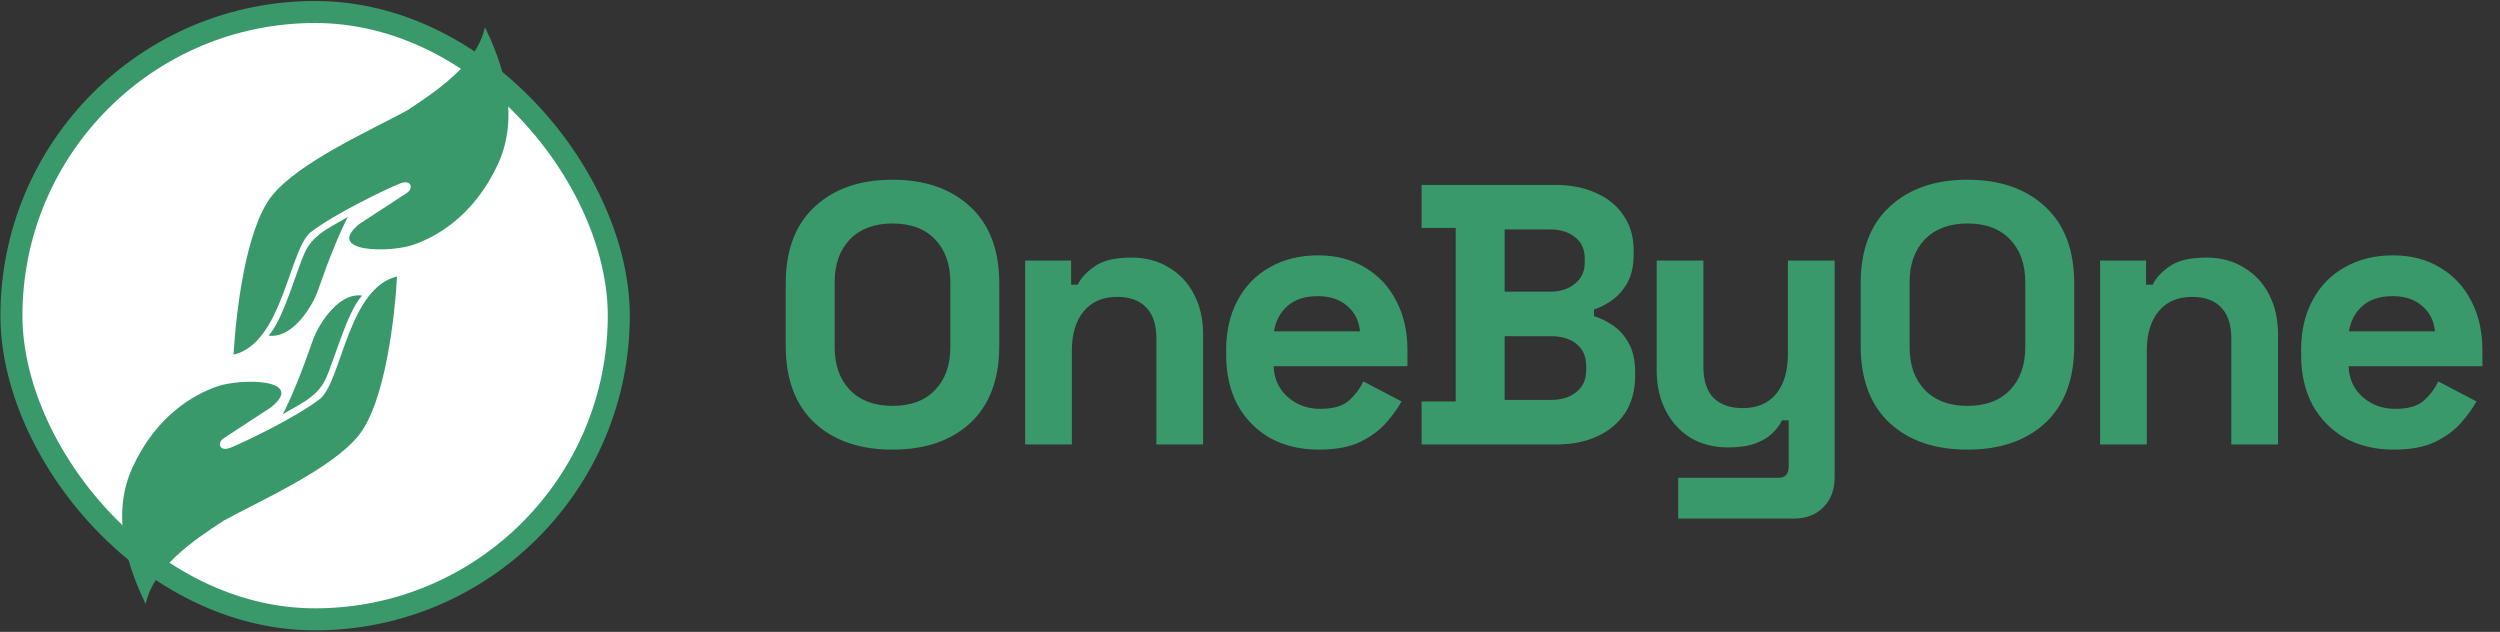 <svg width="1456" height="368" viewBox="0 0 1456 368" fill="none" xmlns="http://www.w3.org/2000/svg">
<rect x="0" y="0" width="1456" height="368" fill="#333333" stroke="none"/>
<rect x="6.665" y="6.986" width="353.711" height="353.711" rx="176.856" fill="white"/>
<rect x="6.665" y="6.986" width="353.711" height="353.711" rx="176.856" stroke="#39996B" stroke-width="12.821"/>
<path d="M177.835 146.412C172.531 157.622 165.161 185.974 156.396 195.449C171.32 197.463 182.758 176.069 184.823 170.102C191.219 151.624 197.418 136.305 202.59 126.276C195.839 130.777 183.046 135.397 177.835 146.412Z" fill="#39996B"/>
<path d="M158.41 113.958C142.68 133.573 137.287 184.236 136.023 206.583C164.213 199.832 168.122 147.241 180.441 135.634C194.417 124.618 225.799 109.692 233.031 106.851C239.664 104.245 240.849 109.812 237.058 112.299L209.342 130.422C188.85 147.004 226.835 147.509 241.167 142.416C254.078 137.828 275.98 125.921 290.004 95.598C304.028 65.276 290.715 32.979 282.424 15.765C277.923 36.73 256.128 51.892 237.058 64.328C216.567 75.581 174.139 94.343 158.41 113.958Z" fill="#39996B"/>
<path d="M189.436 221.176C194.739 209.967 202.109 181.615 210.875 172.139C195.95 170.126 184.513 191.52 182.447 197.487C176.051 215.965 169.852 231.284 164.68 241.312C171.432 236.812 184.224 232.192 189.436 221.176Z" fill="#39996B"/>
<path d="M208.861 253.631C224.591 234.016 229.984 183.353 231.247 161.006C203.057 167.757 199.148 220.348 186.83 231.955C172.853 242.971 141.472 257.897 134.239 260.738C127.606 263.344 126.422 257.777 130.212 255.289L157.929 237.167C178.42 220.584 140.435 220.08 126.103 225.173C113.192 229.761 91.29 241.668 77.266 271.99C63.242 302.313 76.556 334.609 84.847 351.824C89.348 330.859 111.142 315.697 130.212 303.26C150.703 292.008 193.131 273.246 208.861 253.631Z" fill="#39996B"/>
<path d="M519.792 261.865C500.791 261.865 485.677 256.683 474.449 246.318C463.221 235.81 457.607 220.84 457.607 201.407V165.132C457.607 145.7 463.221 130.801 474.449 120.437C485.677 109.929 500.791 104.675 519.792 104.675C538.793 104.675 553.908 109.929 565.136 120.437C576.364 130.801 581.977 145.7 581.977 165.132V201.407C581.977 220.84 576.364 235.81 565.136 246.318C553.908 256.683 538.793 261.865 519.792 261.865ZM519.792 236.386C530.444 236.386 538.721 233.291 544.623 227.101C550.525 220.912 553.476 212.635 553.476 202.271V164.269C553.476 153.904 550.525 145.628 544.623 139.438C538.721 133.248 530.444 130.153 519.792 130.153C509.284 130.153 501.007 133.248 494.962 139.438C489.06 145.628 486.109 153.904 486.109 164.269V202.271C486.109 212.635 489.06 220.912 494.962 227.101C501.007 233.291 509.284 236.386 519.792 236.386ZM597.045 258.842V151.745H623.819V165.78H627.705C629.433 162.037 632.672 158.511 637.422 155.2C642.172 151.745 649.369 150.018 659.014 150.018C667.363 150.018 674.632 151.961 680.822 155.848C687.155 159.59 692.05 164.844 695.504 171.61C698.959 178.232 700.686 186.005 700.686 194.929V258.842H673.48V197.089C673.48 189.028 671.465 182.982 667.435 178.951C663.548 174.921 657.934 172.905 650.593 172.905C642.244 172.905 635.766 175.712 631.16 181.326C626.554 186.796 624.251 194.498 624.251 204.43V258.842H597.045ZM768.099 261.865C757.447 261.865 748.019 259.634 739.814 255.171C731.753 250.565 725.419 244.159 720.813 235.954C716.35 227.605 714.119 217.817 714.119 206.589V203.998C714.119 192.77 716.35 183.054 720.813 174.849C725.275 166.5 731.537 160.094 739.598 155.632C747.659 151.026 757.015 148.722 767.667 148.722C778.175 148.722 787.316 151.098 795.089 155.848C802.862 160.454 808.908 166.932 813.227 175.281C817.545 183.486 819.704 193.058 819.704 203.998V213.283H741.757C742.045 220.624 744.78 226.598 749.962 231.204C755.144 235.81 761.478 238.113 768.963 238.113C776.592 238.113 782.206 236.458 785.805 233.147C789.403 229.836 792.138 226.166 794.01 222.135L816.249 233.795C814.234 237.538 811.283 241.64 807.397 246.102C803.654 250.421 798.616 254.164 792.282 257.33C785.949 260.353 777.888 261.865 768.099 261.865ZM741.973 192.986H792.066C791.491 186.796 788.971 181.83 784.509 178.088C780.191 174.345 774.505 172.474 767.451 172.474C760.11 172.474 754.28 174.345 749.962 178.088C745.643 181.83 742.98 186.796 741.973 192.986ZM827.941 258.842V233.795H847.806V132.744H827.941V107.698H905.672C914.885 107.698 922.874 109.281 929.64 112.448C936.549 115.471 941.875 119.861 945.618 125.619C949.504 131.233 951.448 137.998 951.448 145.915V148.075C951.448 154.984 950.152 160.67 947.561 165.132C944.97 169.451 941.875 172.834 938.276 175.281C934.822 177.584 931.511 179.239 928.344 180.247V184.133C931.511 184.997 934.966 186.652 938.708 189.1C942.451 191.403 945.618 194.785 948.209 199.248C950.944 203.71 952.311 209.54 952.311 216.737V218.897C952.311 227.245 950.368 234.443 946.481 240.489C942.595 246.39 937.197 250.925 930.287 254.092C923.522 257.258 915.605 258.842 906.536 258.842H827.941ZM876.307 232.931H903.081C909.271 232.931 914.237 231.42 917.98 228.397C921.867 225.374 923.81 221.056 923.81 215.442V213.283C923.81 207.669 921.938 203.35 918.196 200.327C914.453 197.304 909.415 195.793 903.081 195.793H876.307V232.931ZM876.307 169.883H902.65C908.551 169.883 913.374 168.371 917.116 165.348C921.003 162.325 922.946 158.151 922.946 152.825V150.666C922.946 145.196 921.075 141.021 917.332 138.142C913.59 135.119 908.695 133.608 902.65 133.608H876.307V169.883ZM977.372 302.026V278.275H1035.67C1039.7 278.275 1041.72 276.115 1041.72 271.797V244.807H1037.83C1036.68 247.254 1034.88 249.701 1032.43 252.148C1029.98 254.595 1026.67 256.611 1022.5 258.194C1018.32 259.777 1013 260.569 1006.52 260.569C998.172 260.569 990.831 258.698 984.497 254.955C978.307 251.069 973.485 245.743 970.03 238.977C966.576 232.212 964.848 224.438 964.848 215.658V151.745H992.054V213.499C992.054 221.56 993.997 227.605 997.884 231.636C1001.91 235.666 1007.6 237.682 1014.94 237.682C1023.29 237.682 1029.77 234.947 1034.37 229.477C1038.98 223.863 1041.28 216.09 1041.28 206.157V151.745H1068.49V277.843C1068.49 285.184 1066.33 291.014 1062.01 295.332C1057.69 299.795 1051.94 302.026 1044.74 302.026H977.372ZM1145.83 261.865C1126.83 261.865 1111.72 256.683 1100.49 246.318C1089.26 235.81 1083.65 220.84 1083.65 201.407V165.132C1083.65 145.7 1089.26 130.801 1100.49 120.437C1111.72 109.929 1126.83 104.675 1145.83 104.675C1164.84 104.675 1179.95 109.929 1191.18 120.437C1202.41 130.801 1208.02 145.7 1208.02 165.132V201.407C1208.02 220.84 1202.41 235.81 1191.18 246.318C1179.95 256.683 1164.84 261.865 1145.83 261.865ZM1145.83 236.386C1156.49 236.386 1164.76 233.291 1170.67 227.101C1176.57 220.912 1179.52 212.635 1179.52 202.271V164.269C1179.52 153.904 1176.57 145.628 1170.67 139.438C1164.76 133.248 1156.49 130.153 1145.83 130.153C1135.33 130.153 1127.05 133.248 1121 139.438C1115.1 145.628 1112.15 153.904 1112.15 164.269V202.271C1112.15 212.635 1115.1 220.912 1121 227.101C1127.05 233.291 1135.33 236.386 1145.83 236.386ZM1223.09 258.842V151.745H1249.86V165.78H1253.75C1255.48 162.037 1258.71 158.511 1263.46 155.2C1268.21 151.745 1275.41 150.018 1285.06 150.018C1293.41 150.018 1300.67 151.961 1306.86 155.848C1313.2 159.59 1318.09 164.844 1321.55 171.61C1325 178.232 1326.73 186.005 1326.73 194.929V258.842H1299.52V197.089C1299.52 189.028 1297.51 182.982 1293.48 178.951C1289.59 174.921 1283.98 172.905 1276.64 172.905C1268.29 172.905 1261.81 175.712 1257.2 181.326C1252.6 186.796 1250.29 194.498 1250.29 204.43V258.842H1223.09ZM1394.14 261.865C1383.49 261.865 1374.06 259.634 1365.86 255.171C1357.8 250.565 1351.46 244.159 1346.86 235.954C1342.39 227.605 1340.16 217.817 1340.16 206.589V203.998C1340.16 192.77 1342.39 183.054 1346.86 174.849C1351.32 166.5 1357.58 160.094 1365.64 155.632C1373.7 151.026 1383.06 148.722 1393.71 148.722C1404.22 148.722 1413.36 151.098 1421.13 155.848C1428.9 160.454 1434.95 166.932 1439.27 175.281C1443.59 183.486 1445.75 193.058 1445.75 203.998V213.283H1367.8C1368.09 220.624 1370.82 226.598 1376 231.204C1381.19 235.81 1387.52 238.113 1395.01 238.113C1402.63 238.113 1408.25 236.458 1411.85 233.147C1415.45 229.836 1418.18 226.166 1420.05 222.135L1442.29 233.795C1440.28 237.538 1437.33 241.64 1433.44 246.102C1429.7 250.421 1424.66 254.164 1418.32 257.33C1411.99 260.353 1403.93 261.865 1394.14 261.865ZM1368.02 192.986H1418.11C1417.53 186.796 1415.01 181.83 1410.55 178.088C1406.23 174.345 1400.55 172.474 1393.49 172.474C1386.15 172.474 1380.32 174.345 1376 178.088C1371.69 181.83 1369.02 186.796 1368.02 192.986Z" fill="#39996B"/>
</svg>
